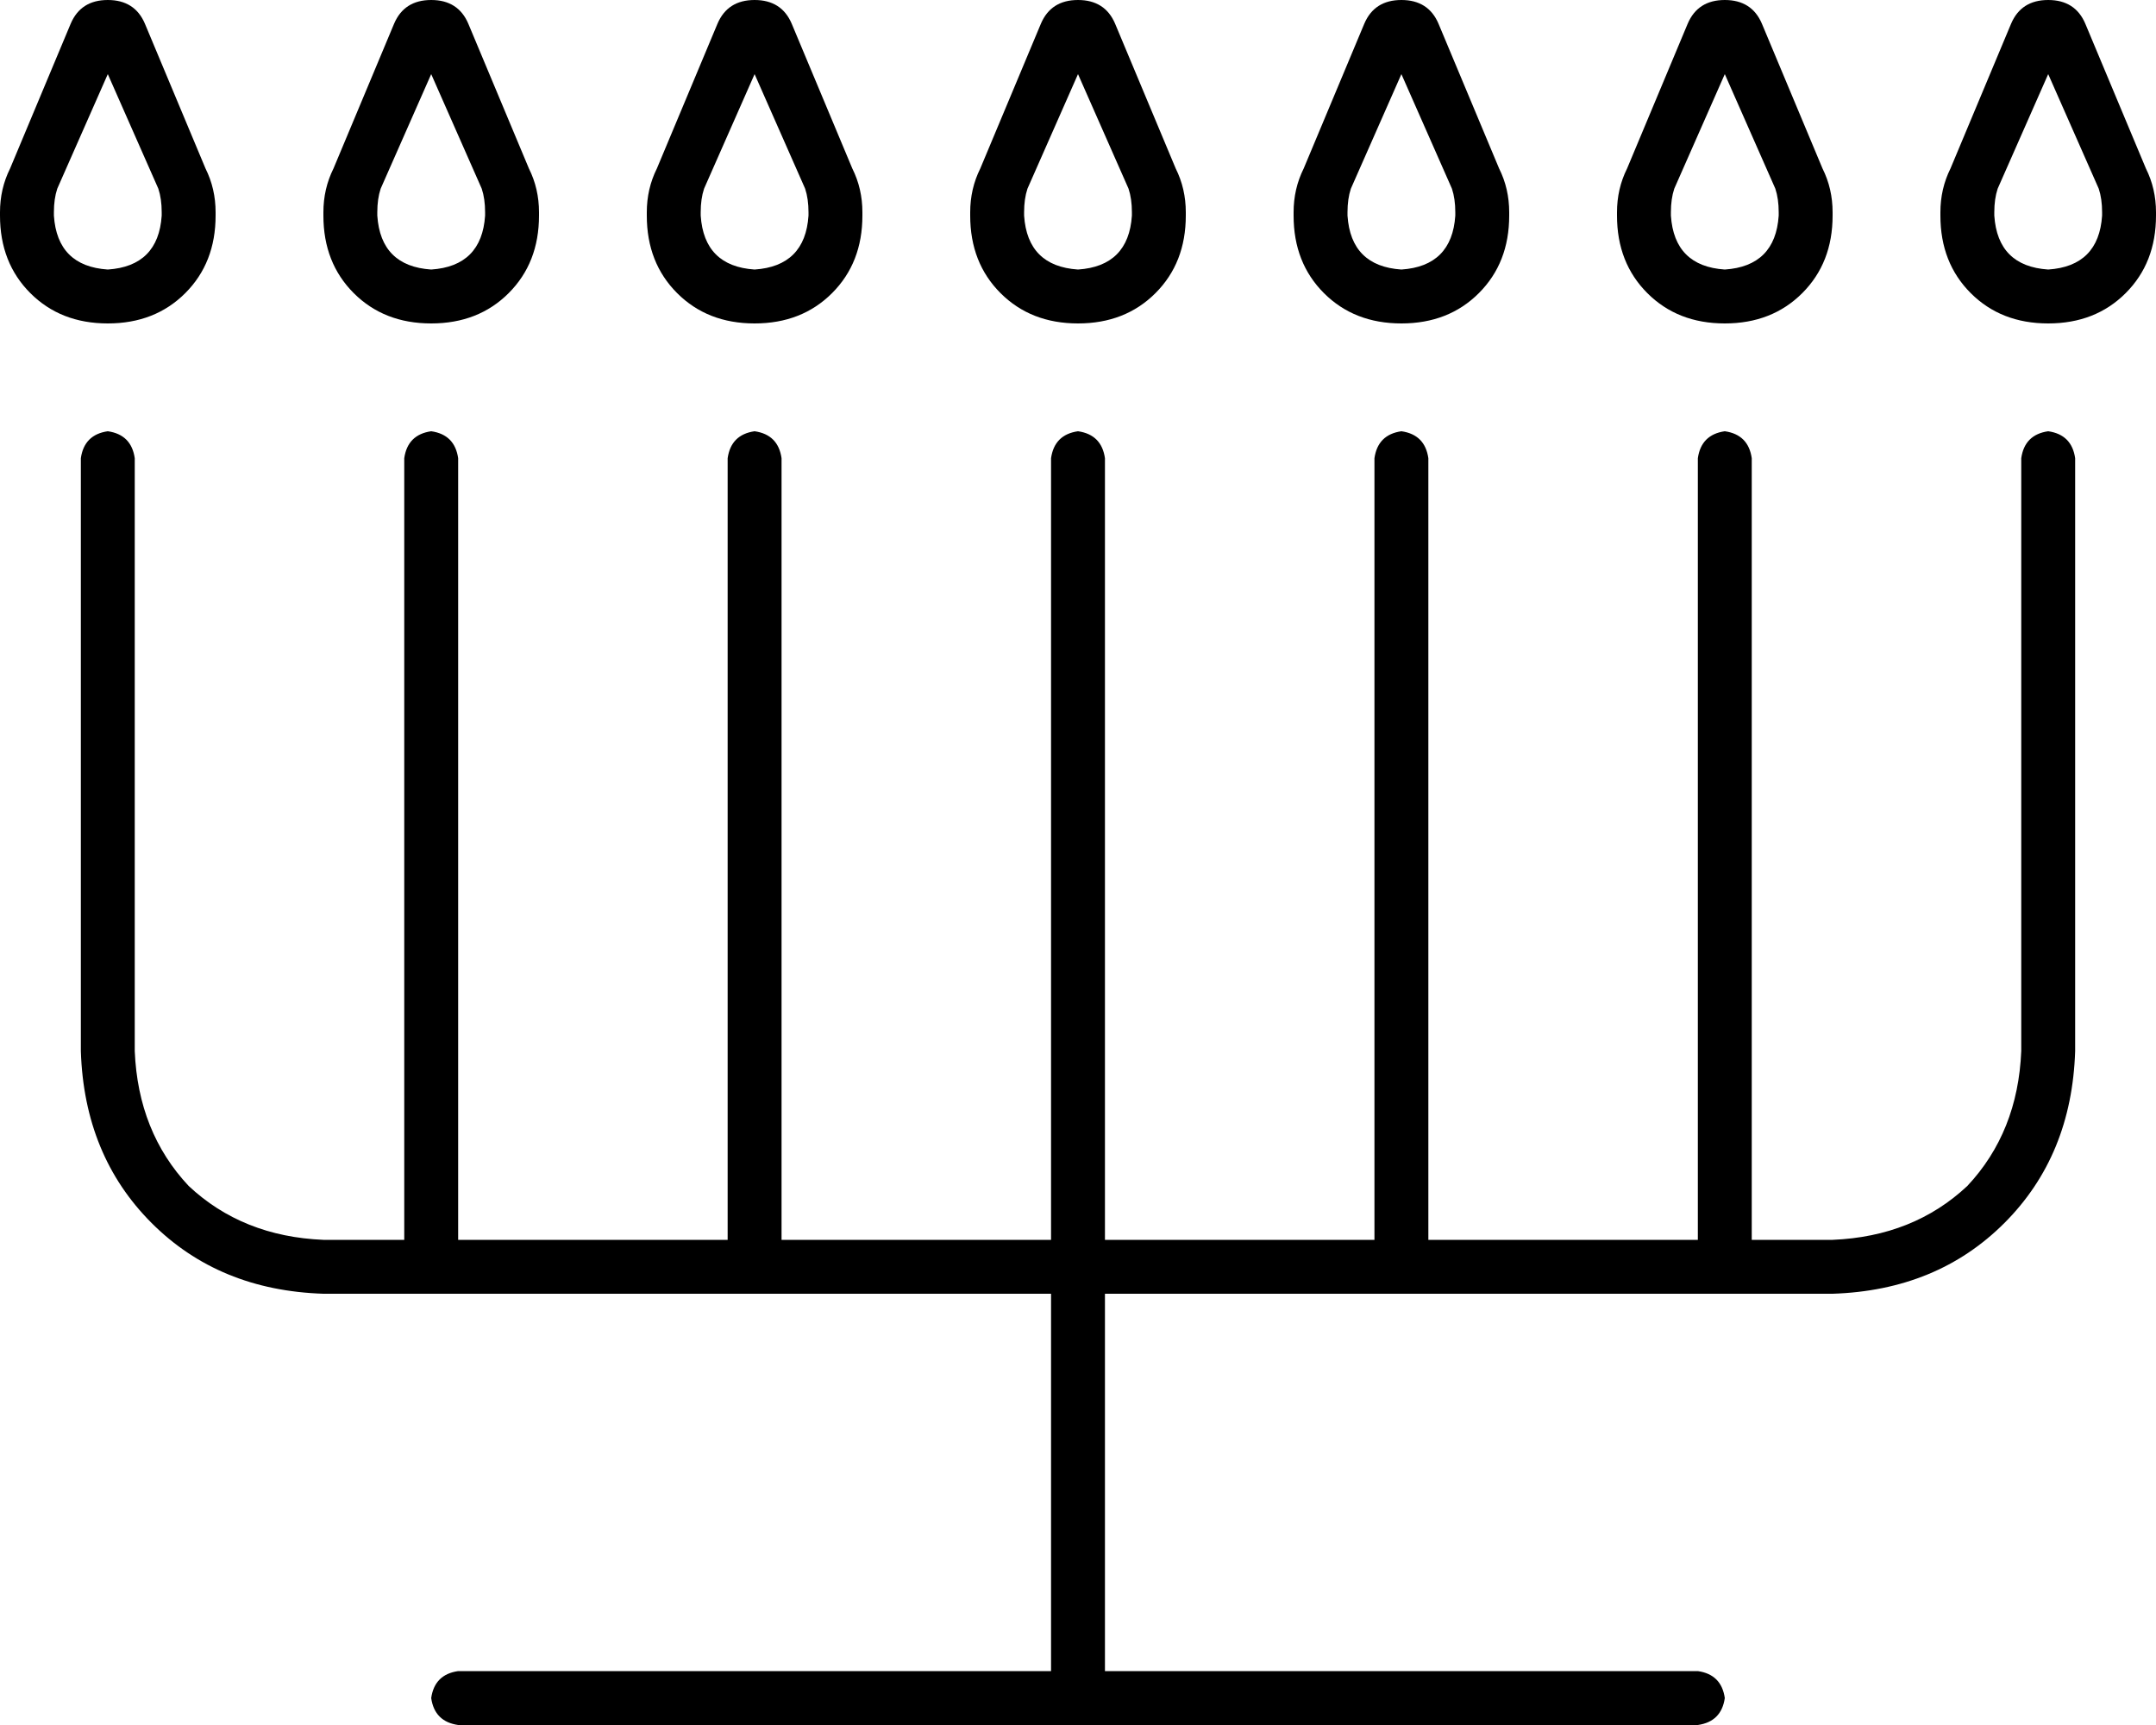<svg xmlns="http://www.w3.org/2000/svg" viewBox="0 0 640 512">
    <path d="M 17 56 Q 16 59 16 63 L 16 64 Q 17 79 32 80 Q 47 79 48 64 L 48 63 Q 48 59 47 56 L 32 22 L 17 56 L 17 56 Z M 3 50 L 21 7 Q 24 0 32 0 Q 40 0 43 7 L 61 50 Q 64 56 64 63 L 64 64 Q 64 78 55 87 Q 46 96 32 96 Q 18 96 9 87 Q 0 78 0 64 L 0 63 Q 0 56 3 50 L 3 50 Z M 32 128 Q 39 129 40 136 L 40 312 Q 41 336 56 352 Q 72 367 96 368 L 120 368 L 120 136 Q 121 129 128 128 Q 135 129 136 136 L 136 368 L 216 368 L 216 136 Q 217 129 224 128 Q 231 129 232 136 L 232 368 L 312 368 L 312 136 Q 313 129 320 128 Q 327 129 328 136 L 328 368 L 408 368 L 408 136 Q 409 129 416 128 Q 423 129 424 136 L 424 368 L 504 368 L 504 136 Q 505 129 512 128 Q 519 129 520 136 L 520 368 L 544 368 Q 568 367 584 352 Q 599 336 600 312 L 600 136 Q 601 129 608 128 Q 615 129 616 136 L 616 312 Q 615 343 595 363 Q 575 383 544 384 L 328 384 L 328 496 L 504 496 Q 511 497 512 504 Q 511 511 504 512 L 320 512 L 136 512 Q 129 511 128 504 Q 129 497 136 496 L 312 496 L 312 384 L 96 384 Q 65 383 45 363 Q 25 343 24 312 L 24 136 Q 25 129 32 128 L 32 128 Z M 128 22 L 113 56 Q 112 59 112 63 L 112 64 Q 113 79 128 80 Q 143 79 144 64 L 144 63 Q 144 59 143 56 L 128 22 L 128 22 Z M 117 7 Q 120 0 128 0 Q 136 0 139 7 L 157 50 Q 160 56 160 63 L 160 64 Q 160 78 151 87 Q 142 96 128 96 Q 114 96 105 87 Q 96 78 96 64 L 96 63 Q 96 56 99 50 L 117 7 L 117 7 Z M 209 56 Q 208 59 208 63 L 208 64 Q 209 79 224 80 Q 239 79 240 64 L 240 63 Q 240 59 239 56 L 224 22 L 209 56 L 209 56 Z M 195 50 L 213 7 Q 216 0 224 0 Q 232 0 235 7 L 253 50 Q 256 56 256 63 L 256 64 Q 256 78 247 87 Q 238 96 224 96 Q 210 96 201 87 Q 192 78 192 64 L 192 63 Q 192 56 195 50 L 195 50 Z M 320 22 L 305 56 Q 304 59 304 63 L 304 64 Q 305 79 320 80 Q 335 79 336 64 L 336 63 Q 336 59 335 56 L 320 22 L 320 22 Z M 309 7 Q 312 0 320 0 Q 328 0 331 7 L 349 50 Q 352 56 352 63 L 352 64 Q 352 78 343 87 Q 334 96 320 96 Q 306 96 297 87 Q 288 78 288 64 L 288 63 Q 288 56 291 50 L 309 7 L 309 7 Z M 401 56 Q 400 59 400 63 L 400 64 Q 401 79 416 80 Q 431 79 432 64 L 432 63 Q 432 59 431 56 L 416 22 L 401 56 L 401 56 Z M 387 50 L 405 7 Q 408 0 416 0 Q 424 0 427 7 L 445 50 Q 448 56 448 63 L 448 64 Q 448 78 439 87 Q 430 96 416 96 Q 402 96 393 87 Q 384 78 384 64 L 384 63 Q 384 56 387 50 L 387 50 Z M 512 22 L 497 56 Q 496 59 496 63 L 496 64 Q 497 79 512 80 Q 527 79 528 64 L 528 63 Q 528 59 527 56 L 512 22 L 512 22 Z M 501 7 Q 504 0 512 0 Q 520 0 523 7 L 541 50 Q 544 56 544 63 L 544 64 Q 544 78 535 87 Q 526 96 512 96 Q 498 96 489 87 Q 480 78 480 64 L 480 63 Q 480 56 483 50 L 501 7 L 501 7 Z M 593 56 Q 592 59 592 63 L 592 64 Q 593 79 608 80 Q 623 79 624 64 L 624 63 Q 624 59 623 56 L 608 22 L 593 56 L 593 56 Z M 579 50 L 597 7 Q 600 0 608 0 Q 616 0 619 7 L 637 50 Q 640 56 640 63 L 640 64 Q 640 78 631 87 Q 622 96 608 96 Q 594 96 585 87 Q 576 78 576 64 L 576 63 Q 576 56 579 50 L 579 50 Z"/>
</svg>

